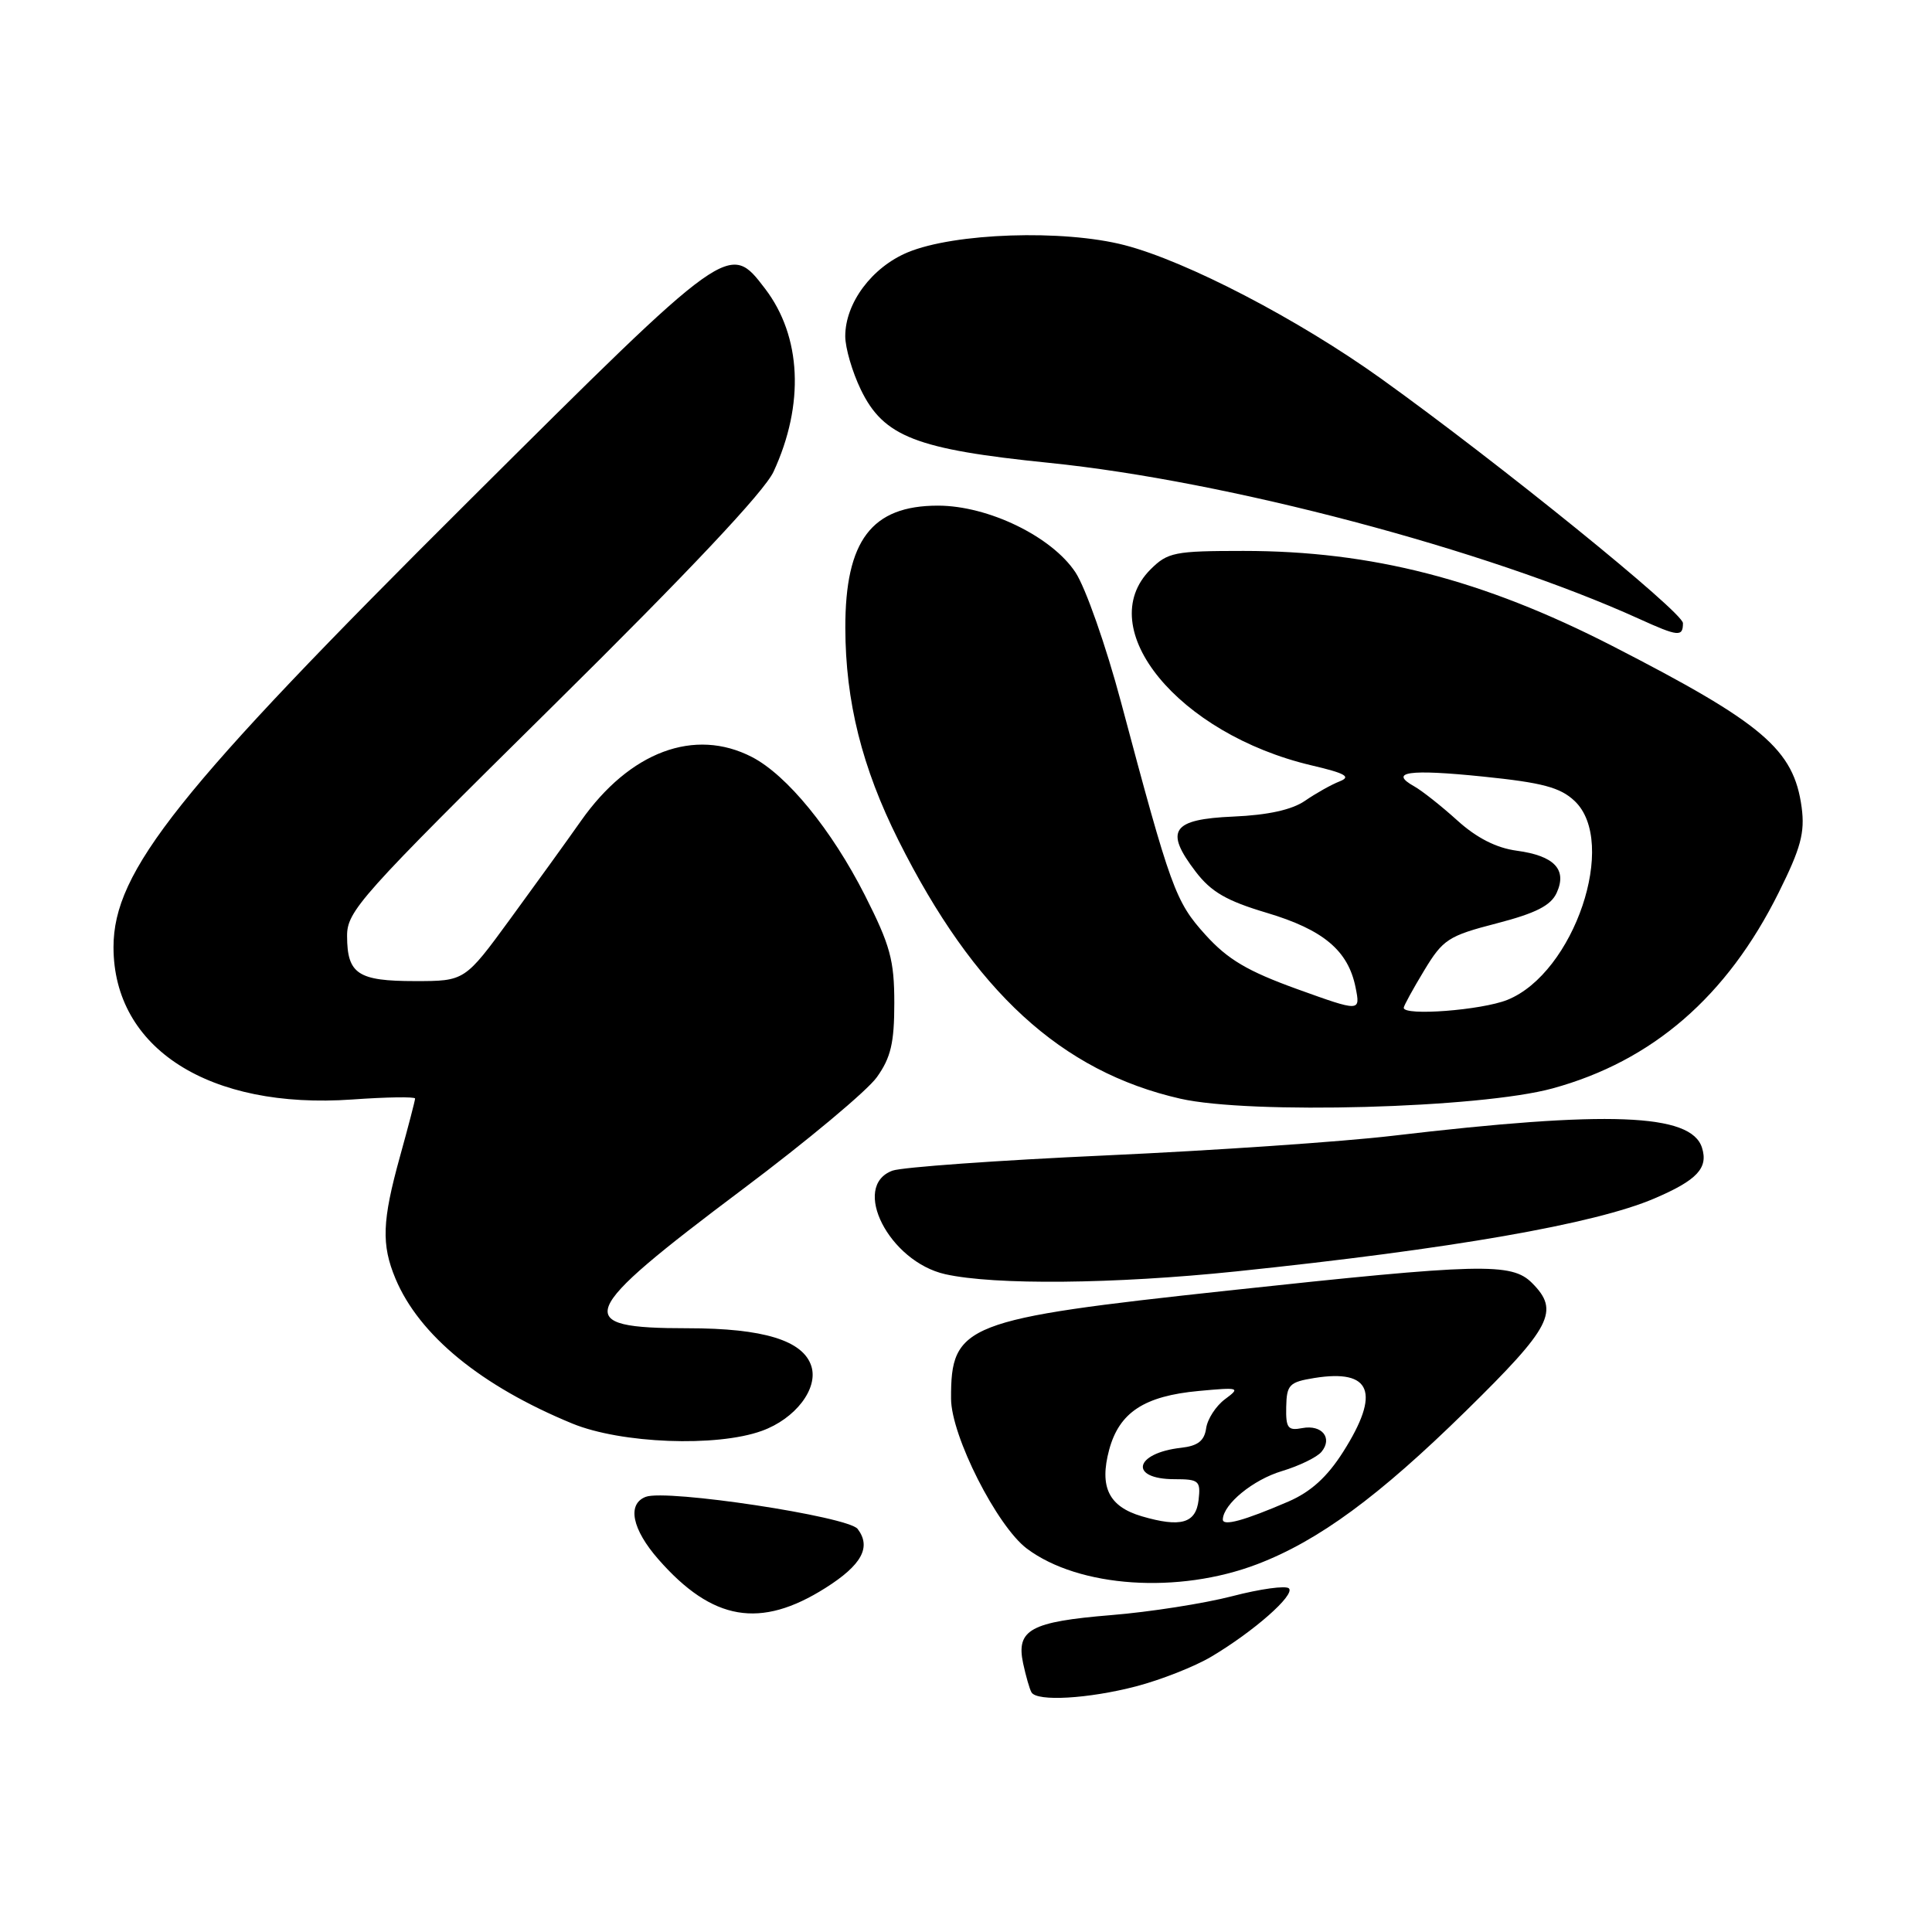 <?xml version="1.0" encoding="UTF-8" standalone="no"?>
<!DOCTYPE svg PUBLIC "-//W3C//DTD SVG 1.1//EN" "http://www.w3.org/Graphics/SVG/1.1/DTD/svg11.dtd" >
<svg xmlns="http://www.w3.org/2000/svg" xmlns:xlink="http://www.w3.org/1999/xlink" version="1.1" viewBox="0 0 256 256">
 <g >
 <path fill="currentColor"
d=" M 150.54 223.45 C 153.82 222.59 158.30 220.83 160.50 219.52 C 166.13 216.18 171.63 211.33 170.79 210.47 C 170.39 210.07 167.02 210.53 163.29 211.50 C 159.55 212.47 152.33 213.60 147.24 214.01 C 136.54 214.89 134.62 215.94 135.57 220.41 C 135.94 222.11 136.43 223.84 136.68 224.25 C 137.41 225.49 144.20 225.10 150.54 223.45 Z  M 109.38 210.41 C 114.19 207.37 115.48 205.00 113.64 202.59 C 112.38 200.94 88.29 197.29 85.56 198.34 C 83.06 199.30 83.75 202.64 87.25 206.63 C 94.41 214.79 100.75 215.87 109.38 210.41 Z  M 166.60 207.26 C 174.71 204.16 182.70 198.29 194.25 186.95 C 205.60 175.81 206.70 173.70 203.00 170.00 C 200.29 167.29 196.29 167.39 162.70 171.01 C 127.79 174.78 125.98 175.48 126.02 185.33 C 126.03 190.25 132.11 202.24 136.08 205.21 C 142.99 210.37 156.15 211.25 166.60 207.26 Z  M 100.94 189.60 C 105.39 188.00 108.45 184.00 107.51 181.03 C 106.43 177.62 101.16 176.00 91.15 176.00 C 75.60 176.00 76.33 174.16 98.45 157.55 C 106.94 151.18 114.93 144.51 116.19 142.73 C 118.04 140.14 118.50 138.19 118.50 132.91 C 118.50 127.22 117.96 125.26 114.60 118.62 C 110.19 109.94 104.29 102.72 99.64 100.31 C 92.03 96.38 83.43 99.60 76.97 108.79 C 75.15 111.38 70.94 117.21 67.62 121.75 C 61.59 130.00 61.59 130.00 54.99 130.00 C 47.43 130.00 46.01 129.06 45.99 124.05 C 45.97 120.72 47.69 118.81 73.31 93.50 C 91.32 75.71 101.28 65.13 102.50 62.50 C 106.62 53.59 106.20 44.58 101.39 38.27 C 96.61 32.01 96.71 31.94 62.24 66.25 C 23.49 104.81 15.04 115.42 15.04 125.50 C 15.04 138.93 27.72 147.02 46.66 145.69 C 51.25 145.36 55.00 145.31 55.00 145.56 C 55.00 145.82 54.10 149.27 53.00 153.24 C 50.63 161.79 50.52 164.91 52.40 169.42 C 55.54 176.93 63.74 183.65 75.84 188.63 C 82.30 191.28 94.94 191.77 100.94 189.60 Z  M 163.78 168.47 C 192.31 165.50 211.35 162.18 219.22 158.80 C 224.88 156.38 226.38 154.77 225.52 152.07 C 224.08 147.54 213.14 147.12 184.50 150.50 C 177.90 151.28 160.80 152.45 146.50 153.10 C 132.20 153.75 119.49 154.66 118.25 155.12 C 112.71 157.17 117.81 167.17 125.26 168.84 C 131.82 170.30 147.58 170.15 163.78 168.47 Z  M 205.72 144.22 C 218.96 140.60 228.84 132.04 235.68 118.28 C 238.62 112.38 239.17 110.33 238.73 106.99 C 237.69 99.30 233.65 95.86 213.62 85.58 C 196.47 76.79 181.75 73.00 164.77 73.00 C 155.63 73.00 154.73 73.18 152.45 75.45 C 144.66 83.25 156.15 97.25 173.76 101.41 C 178.29 102.47 179.08 102.92 177.50 103.54 C 176.40 103.97 174.34 105.13 172.92 106.11 C 171.19 107.30 168.03 108.00 163.43 108.20 C 155.27 108.55 154.26 110.04 158.44 115.51 C 160.48 118.18 162.53 119.37 167.84 120.95 C 175.35 123.19 178.64 125.95 179.62 130.84 C 180.27 134.08 180.27 134.08 171.88 131.06 C 165.30 128.68 162.69 127.14 159.73 123.87 C 155.74 119.46 155.14 117.79 148.53 93.00 C 146.55 85.58 143.84 77.86 142.51 75.85 C 139.37 71.09 130.94 67.00 124.28 67.00 C 115.49 67.00 111.99 71.62 112.01 83.20 C 112.03 92.94 114.22 101.70 119.04 111.33 C 129.09 131.41 140.62 141.98 156.39 145.58 C 165.63 147.68 196.14 146.85 205.72 144.22 Z  M 223.00 82.57 C 223.00 81.12 198.58 61.34 183.00 50.17 C 172.03 42.31 157.24 34.61 149.00 32.48 C 140.87 30.38 126.48 30.86 120.27 33.44 C 115.53 35.42 112.00 40.15 112.00 44.55 C 112.00 46.10 112.93 49.28 114.06 51.62 C 117.08 57.87 121.38 59.54 139.01 61.33 C 162.57 63.72 196.93 72.81 217.17 81.99 C 222.38 84.36 223.00 84.42 223.00 82.57 Z  M 151.27 200.91 C 146.91 199.62 145.65 197.03 146.97 192.10 C 148.31 187.15 151.61 184.98 158.84 184.31 C 164.23 183.81 164.40 183.86 162.32 185.40 C 161.12 186.29 159.99 188.03 159.82 189.26 C 159.58 190.92 158.72 191.59 156.50 191.84 C 150.28 192.54 149.55 196.00 155.63 196.00 C 158.86 196.00 159.11 196.21 158.82 198.75 C 158.46 201.86 156.46 202.43 151.27 200.91 Z  M 162.03 201.32 C 162.12 199.28 166.05 196.07 169.85 194.93 C 172.15 194.24 174.51 193.09 175.10 192.38 C 176.62 190.55 175.17 188.74 172.56 189.23 C 170.65 189.60 170.37 189.23 170.43 186.42 C 170.49 183.48 170.84 183.13 174.17 182.59 C 181.73 181.38 182.96 184.52 177.98 192.37 C 175.86 195.71 173.70 197.67 170.73 198.96 C 164.84 201.50 161.99 202.28 162.03 201.32 Z  M 186.00 133.54 C 186.00 133.29 187.21 131.07 188.70 128.61 C 191.20 124.47 191.90 124.01 198.32 122.35 C 203.52 121.00 205.50 119.99 206.27 118.30 C 207.68 115.21 205.95 113.39 200.96 112.72 C 198.28 112.36 195.66 111.03 193.11 108.72 C 191.00 106.81 188.43 104.78 187.40 104.20 C 183.96 102.28 186.66 101.89 196.51 102.90 C 204.35 103.70 206.73 104.33 208.63 106.12 C 214.44 111.58 208.59 128.93 199.73 132.49 C 196.31 133.86 186.00 134.65 186.00 133.54 Z "/>
</g>
</svg>